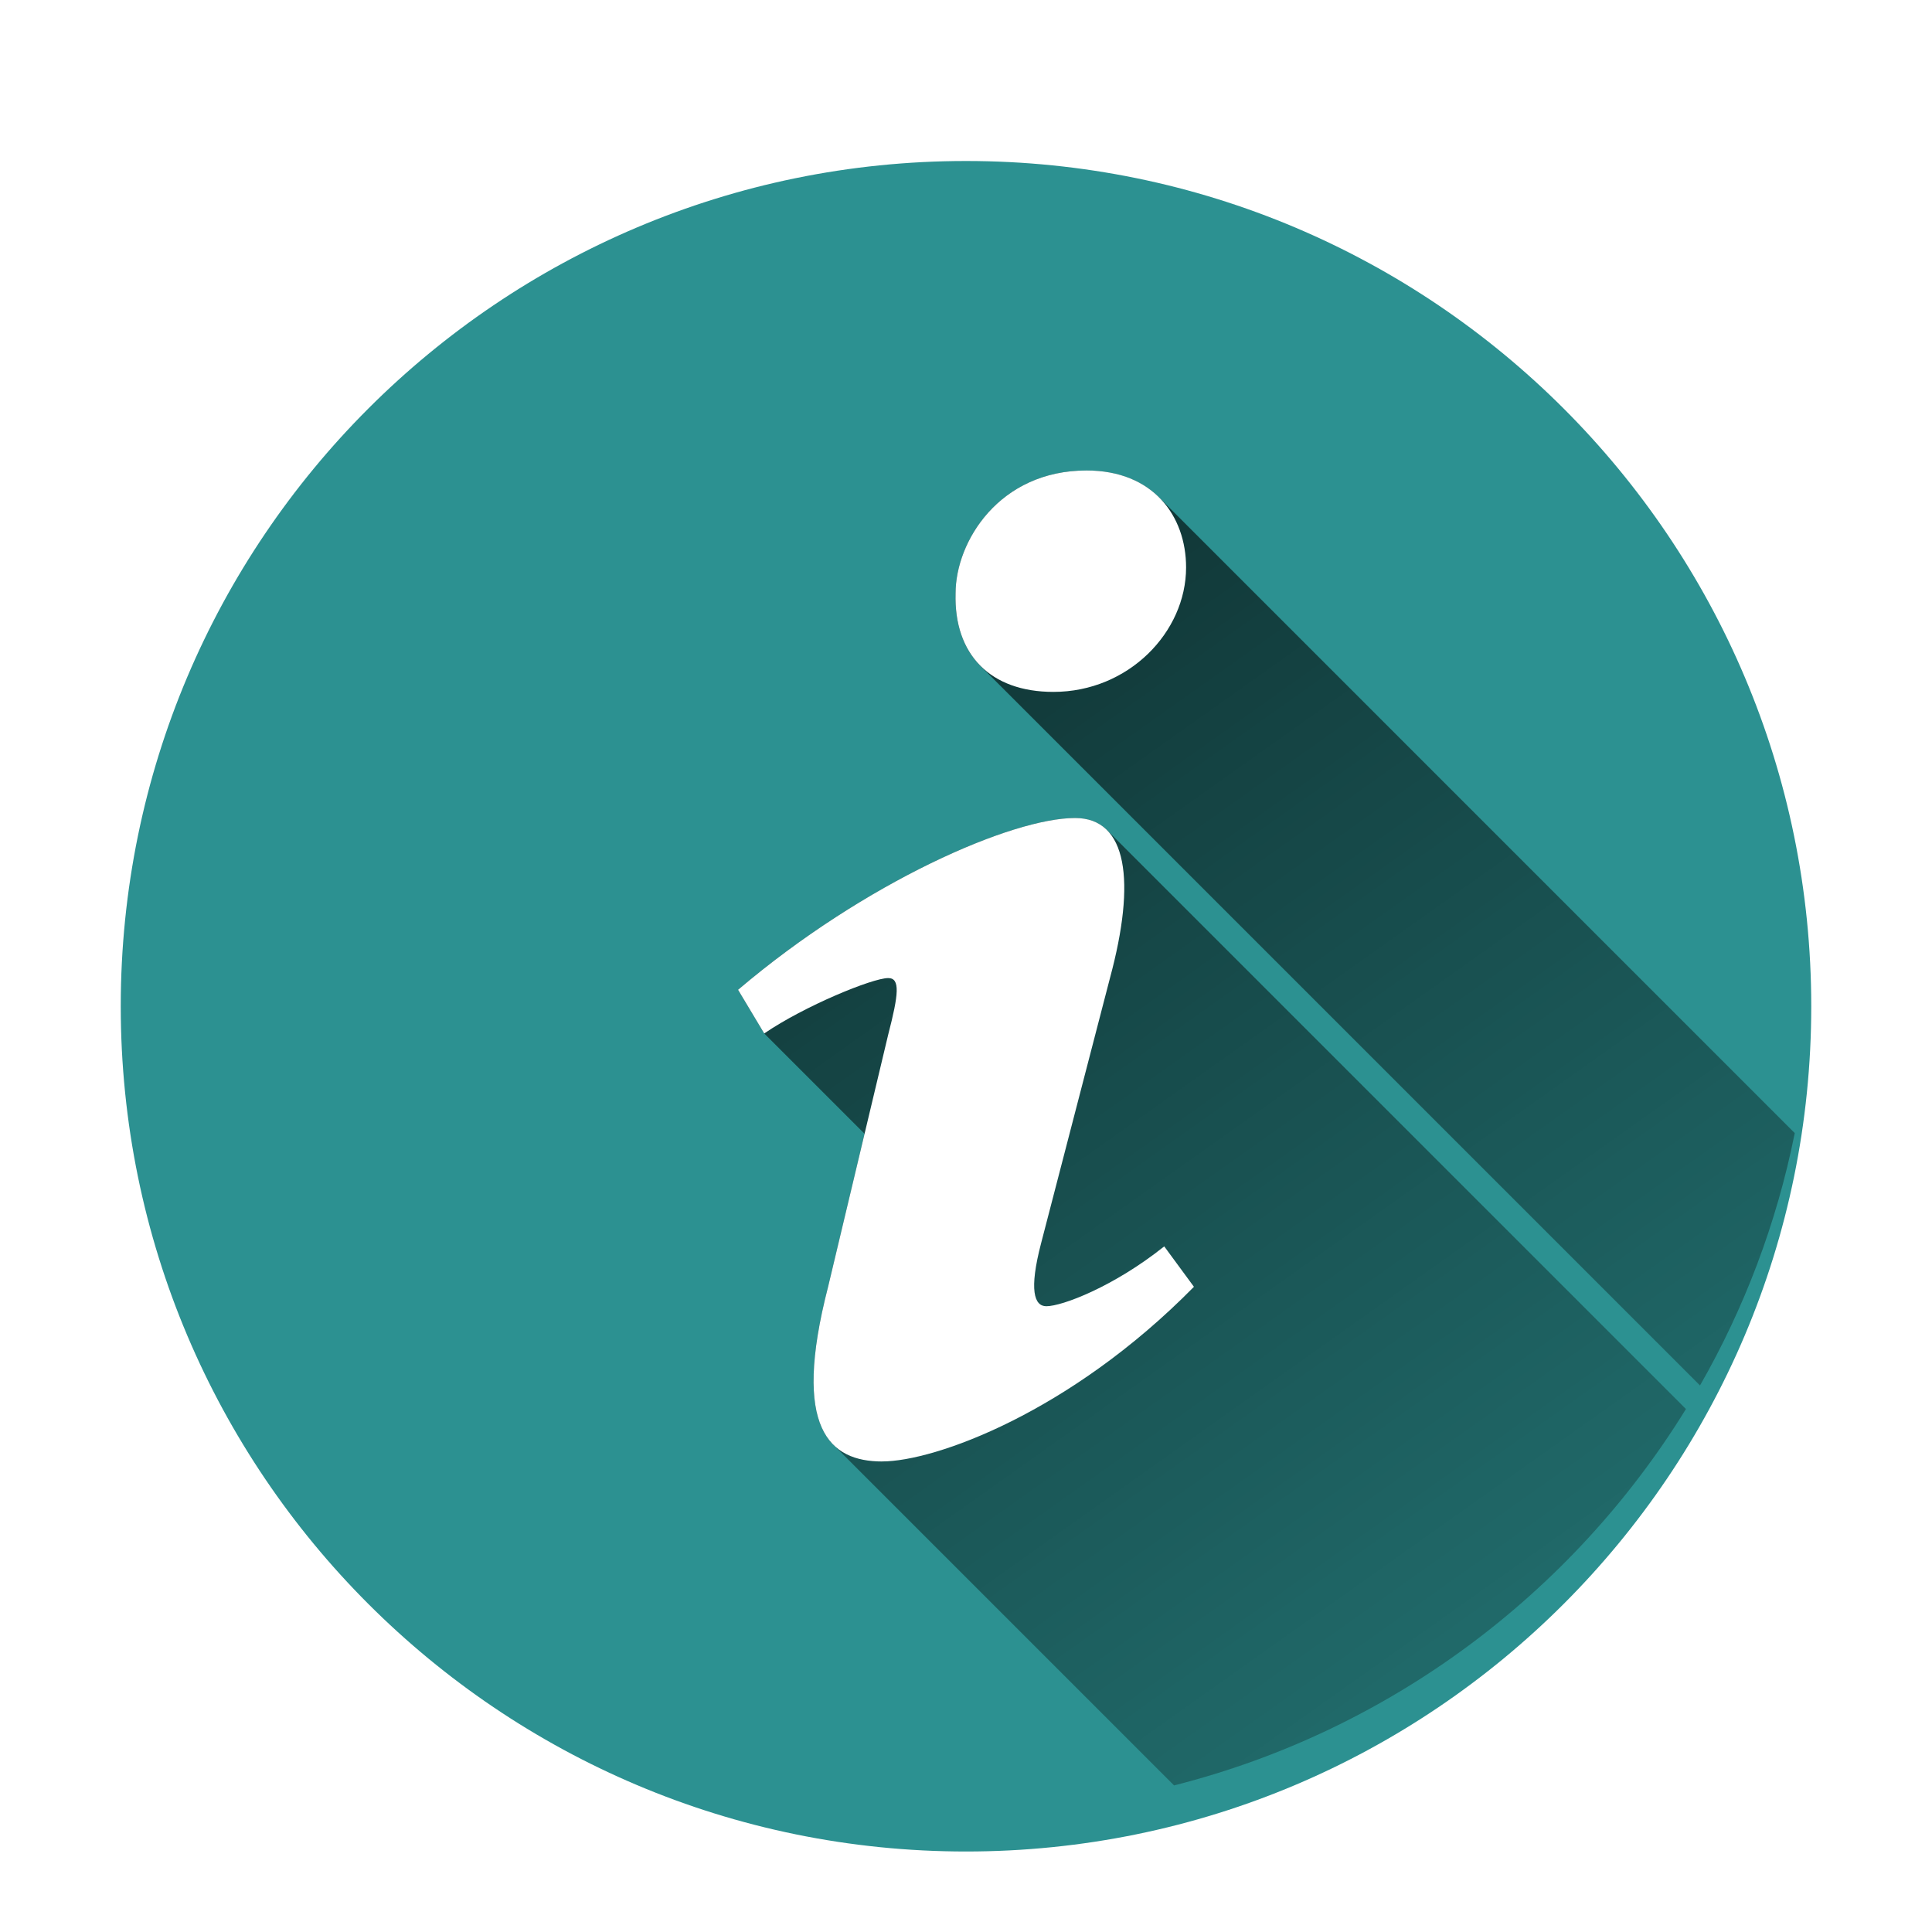 <?xml version="1.0" encoding="UTF-8" standalone="no"?>
<svg
   xmlns:dc="http://purl.org/dc/elements/1.1/"
   xmlns:cc="http://creativecommons.org/ns#"
   xmlns:rdf="http://www.w3.org/1999/02/22-rdf-syntax-ns#"
   xmlns:svg="http://www.w3.org/2000/svg"
   xmlns="http://www.w3.org/2000/svg"
   xmlns:sodipodi="http://sodipodi.sourceforge.net/DTD/sodipodi-0.dtd"
   xmlns:inkscape="http://www.inkscape.org/namespaces/inkscape"
   x="0"
   y="0"
   width="48"
   height="48"
   version="1.1"
   id="svg2"
   inkscape:version="0.91 r13725"
   sodipodi:docname="Info.svg">
  <sodipodi:namedview
     pagecolor="#ffffff"
     bordercolor="#666666"
     borderopacity="1"
     objecttolerance="10"
     gridtolerance="10"
     guidetolerance="10"
     inkscape:pageopacity="0"
     inkscape:pageshadow="2"
     inkscape:window-width="640"
     inkscape:window-height="480"
     id="namedview99"
     showgrid="false"
     inkscape:zoom="4.9166667"
     inkscape:cx="24"
     inkscape:cy="24"
     inkscape:window-x="0"
     inkscape:window-y="0"
     inkscape:window-maximized="0"
     inkscape:current-layer="svg2" />
  <defs
     id="defs4">
    <linearGradient
       x1="18.337"
       y1="11.69"
       x2="50.876"
       y2="57.524"
       gradientUnits="userSpaceOnUse"
       id="color-1">
      <stop
         offset="0"
         stop-color="#000000"
         stop-opacity="0.7"
         id="stop7" />
      <stop
         offset="1"
         stop-color="#000000"
         stop-opacity="0"
         id="stop9" />
    </linearGradient>
    <filter
       id="dropshadow">
      <feColorMatrix
         type="matrix"
         values="0 0 0 0 .05  0 0 0 0 .15  0 0 0 0 .1  0 0 0 .8 0"
         id="feColorMatrix12" />
      <feOffset
         dx="0"
         dy="1"
         id="feOffset14" />
      <feGaussianBlur
         stdDeviation="1"
         id="feGaussianBlur16"
         result="result1" />
      <feComposite
         in="SourceGraphic"
         id="feComposite18"
         in2="result1" />
    </filter>
  </defs>
  <g
     id="g3468">
    <g
       id="Capa_1"
       stroke-miterlimit="4"
       font-size="14"
       style="font-weight:normal;font-size:14px;font-family:'Open Sans', sans-serif;text-anchor:start;mix-blend-mode:normal;fill:#000000;stroke:none;stroke-width:1;stroke-linecap:butt;stroke-linejoin:miter;stroke-miterlimit:4;stroke-dasharray:none;stroke-dashoffset:0">
      <g
         id="g23">
        <g
           id="g25" />
      </g>
      <g
         id="g27" />
      <g
         id="g29" />
      <g
         id="g31" />
      <g
         id="g33" />
      <g
         id="g35" />
      <g
         id="g37" />
      <g
         id="g39" />
      <g
         id="g41" />
      <g
         id="g43" />
      <g
         id="g45" />
      <g
         id="g47" />
      <g
         id="g49" />
      <g
         id="g51" />
      <g
         id="g53" />
      <g
         id="g55" />
    </g>
    <g
       id="g57"
       stroke-miterlimit="4"
       font-size="14"
       style="font-weight:normal;font-size:14px;font-family:'Open Sans', sans-serif;text-anchor:start;mix-blend-mode:normal;fill:#000000;stroke:none;stroke-width:1;stroke-linecap:butt;stroke-linejoin:miter;stroke-miterlimit:4;stroke-dasharray:none;stroke-dashoffset:0">
      <g
         id="g59">
        <g
           id="g61" />
      </g>
      <g
         id="g63" />
      <g
         id="g65" />
      <g
         id="g67" />
      <g
         id="g69" />
      <g
         id="g71" />
      <g
         id="g73" />
      <g
         id="g75" />
      <g
         id="g77" />
      <g
         id="g79" />
      <g
         id="g81" />
      <g
         id="g83" />
      <g
         id="g85" />
      <g
         id="g87" />
      <g
         id="g89" />
      <g
         id="g91" />
    </g>
    <path
       d="M 3,24 C 3,12.402 12.402,3 24,3 35.598,3 45,12.402 45,24 45,35.598 35.598,45 24,45 12.402,45 3,35.598 3,24 Z"
       stroke-miterlimit="10"
       font-size="12"
       id="path93"
       inkscape:connector-curvature="0"
       style="font-weight:normal;font-size:12px;font-family:sans-serif;text-anchor:start;mix-blend-mode:normal;fill:#2c9191;stroke:none;stroke-width:1;stroke-linecap:butt;stroke-linejoin:miter;stroke-miterlimit:10;stroke-dasharray:none;stroke-dashoffset:0;filter:url(#dropshadow)" />
    <path
       d="m 20.704,35.894 c -0.536,-0.536 -0.709,-1.679 -0.131,-3.921 0,0 0,0 0,0 l 0.907,-3.804 -2.493,-2.493 c 0,0 0,0 10e-6,0 l -10e-6,-10e-6 -0.65,-1.085 c 3.167,-2.69 6.811,-4.268 8.372,-4.268 0,0 10e-6,10e-6 10e-6,10e-6 0.335,0 0.598,0.104 0.793,0.299 l 14.385,14.385 c -2.826,4.581 -7.362,7.995 -12.718,9.351 l -8.465,-8.465 c 9.9e-4,9.9e-4 0.002,0.002 0.003,0.003 z m 21.532,-1.473 -17.876,-17.876 c -0.422,-0.422 -0.641,-1.036 -0.619,-1.803 0,-1.285 1.085,-3.052 3.254,-3.052 l 2.472,2.472 c 0,0 0,-10e-6 0,-10e-6 l -2.472,-2.472 c 0.791,0 1.392,0.259 1.804,0.67 L 44.59,28.152 c -0.449,2.239 -1.254,4.35 -2.354,6.27 z"
       stroke-miterlimit="10"
       font-size="12"
       id="path95"
       style="font-weight:normal;font-size:12px;font-family:sans-serif;text-anchor:start;mix-blend-mode:normal;fill:url(#color-1);stroke:none;stroke-width:1;stroke-linecap:butt;stroke-linejoin:miter;stroke-miterlimit:10;stroke-dasharray:none;stroke-dashoffset:0"
       inkscape:connector-curvature="0" />
    <path
       d="m 21.918,36.31 c -1.302,0 -2.256,-0.803 -1.345,-4.337 l 1.494,-6.268 c 0.26,-1.004 0.303,-1.405 0,-1.405 -0.391,0 -2.081,0.693 -3.08,1.376 l -0.65,-1.085 c 3.167,-2.69 6.811,-4.268 8.372,-4.268 1.301,0 1.519,1.566 0.868,3.976 l -1.711,6.588 c -0.304,1.164 -0.173,1.566 0.13,1.566 0.39,0 1.671,-0.483 2.929,-1.487 l 0.738,1.004 c -3.081,3.132 -6.443,4.339 -7.745,4.339 z m 5.077,-24.621 c 1.649,0 2.473,1.124 2.473,2.41 0,1.606 -1.431,3.091 -3.297,3.091 -1.562,0 -2.473,-0.924 -2.43,-2.449 0,-1.285 1.085,-3.052 3.254,-3.052 z"
       stroke-miterlimit="4"
       font-size="14"
       id="path97"
       inkscape:connector-curvature="0"
       style="font-weight:normal;font-size:14px;font-family:'Open Sans', sans-serif;text-anchor:start;mix-blend-mode:normal;fill:#ffffff;stroke:none;stroke-width:0;stroke-linecap:butt;stroke-linejoin:miter;stroke-miterlimit:4;stroke-dasharray:none;stroke-dashoffset:0" />
  </g>
</svg>

